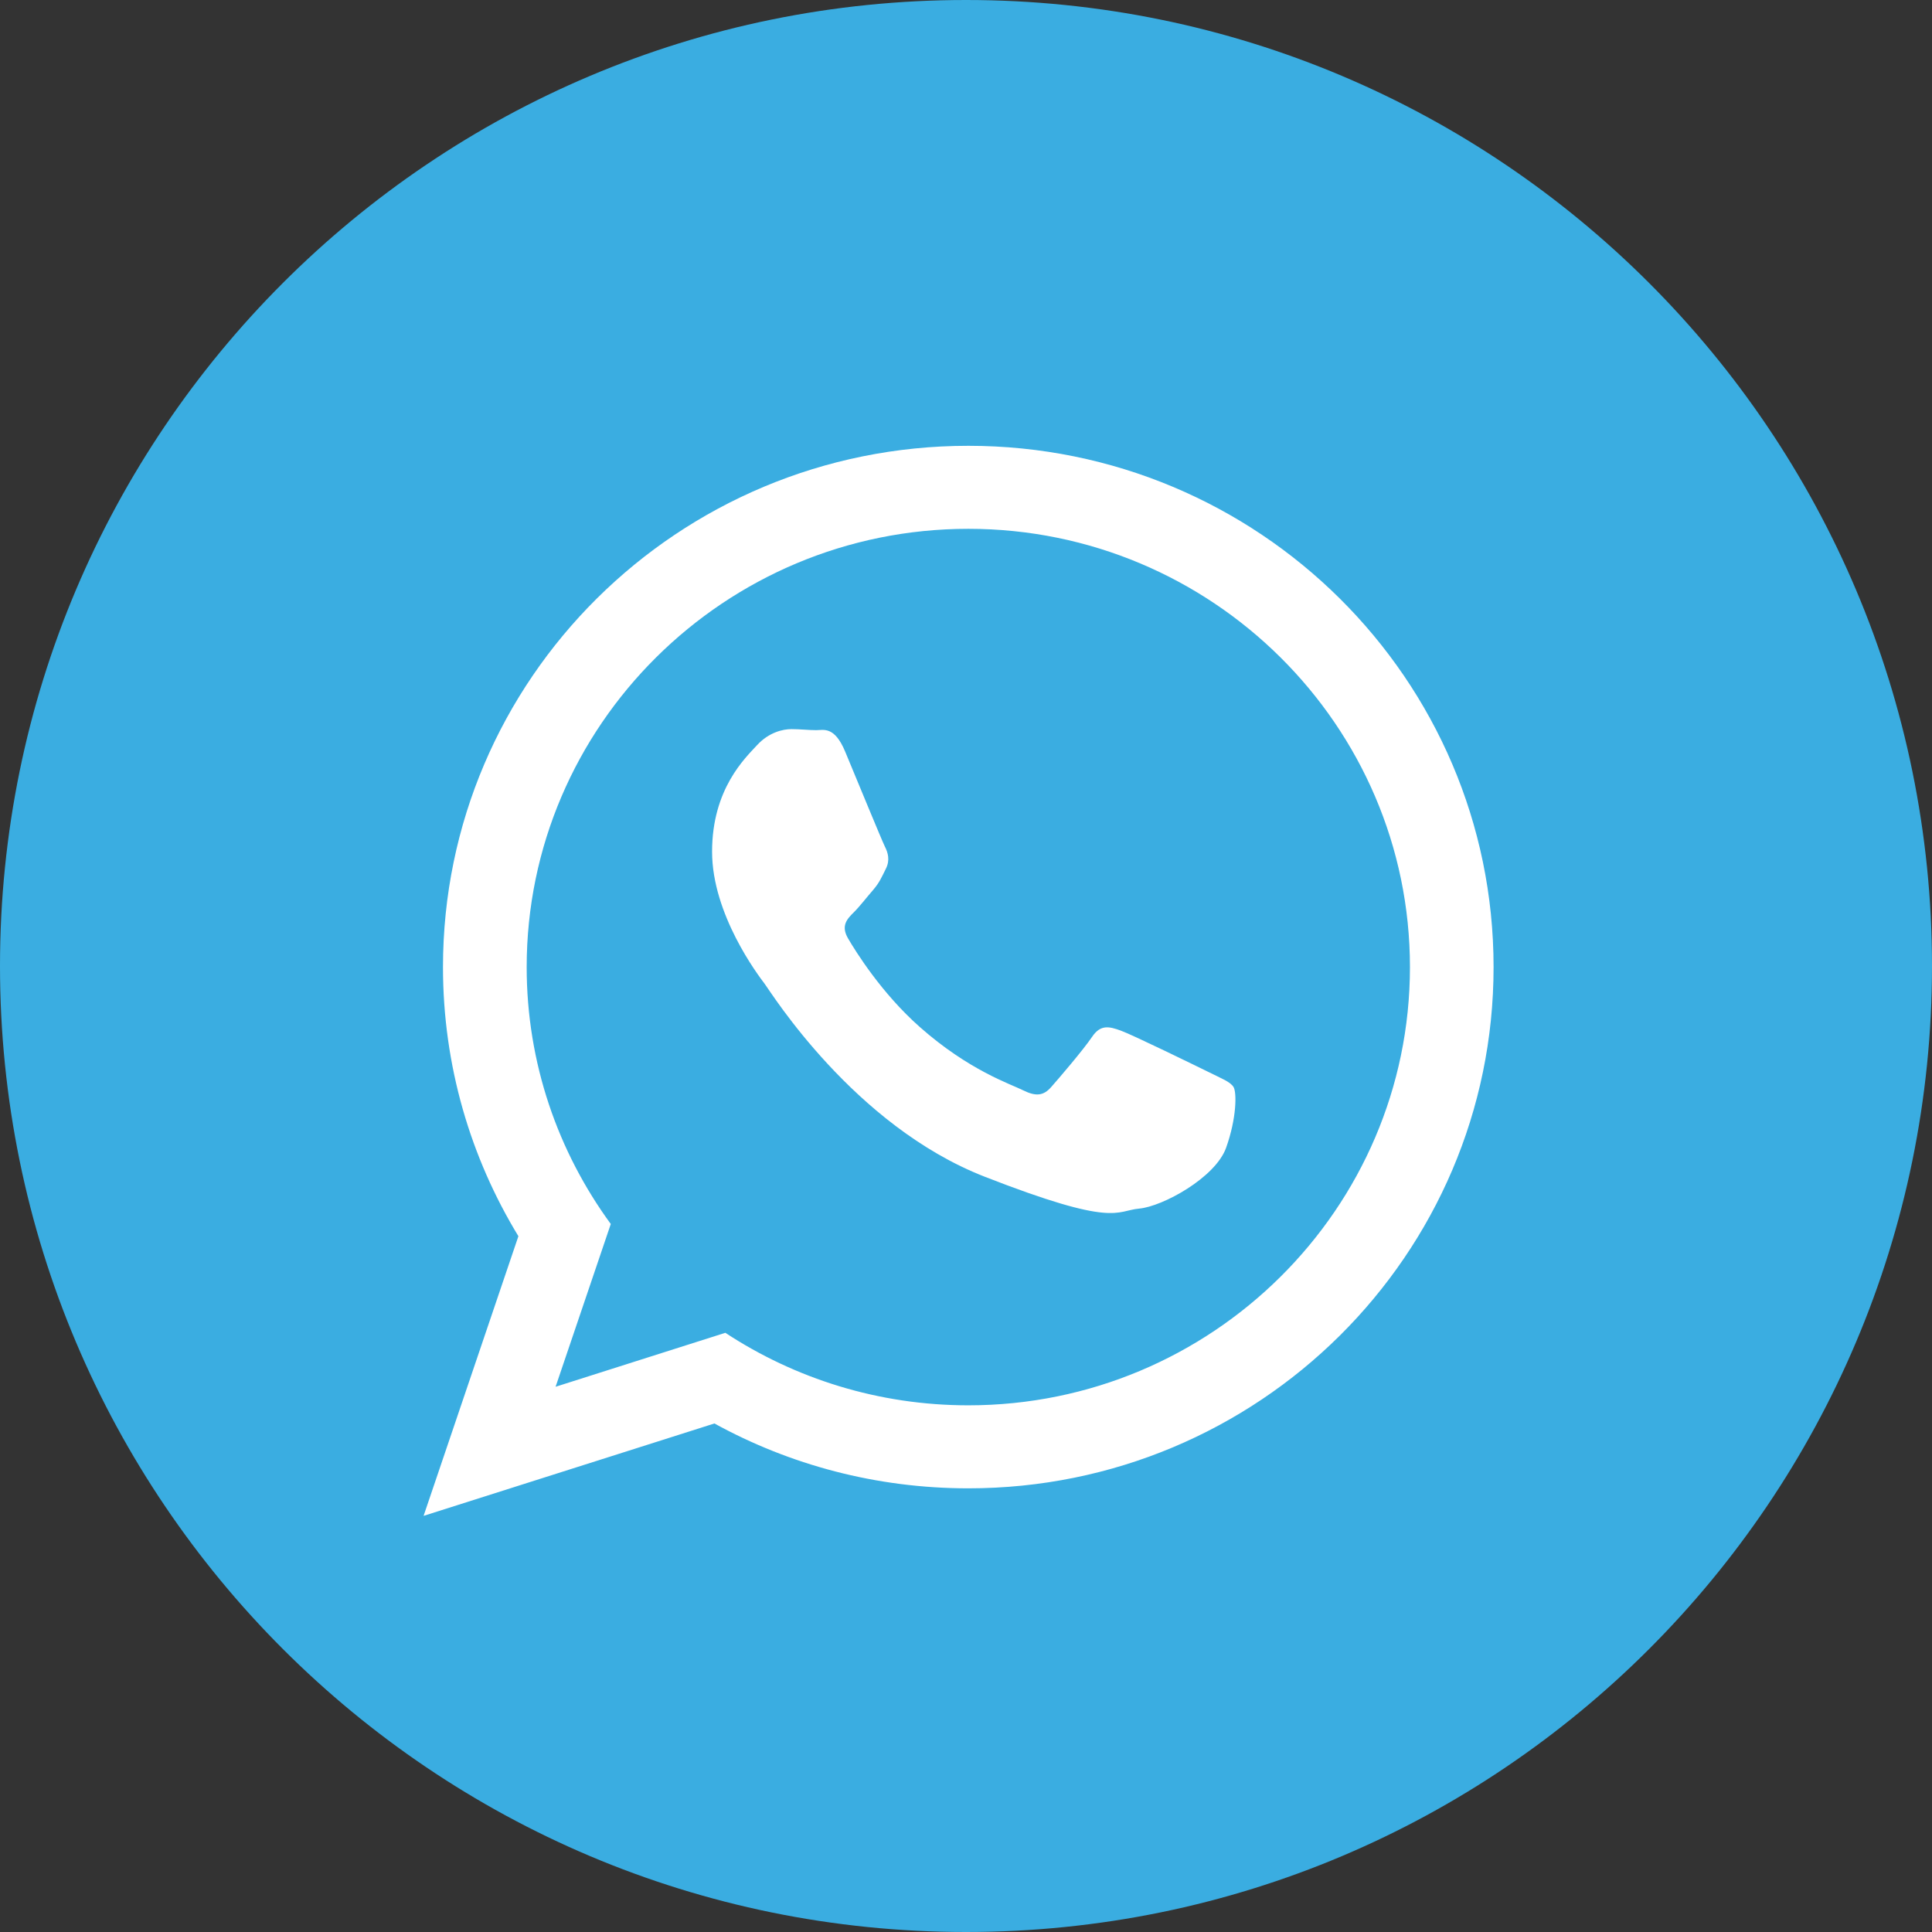 <svg width="28" height="28" viewBox="0 0 28 28" fill="none" xmlns="http://www.w3.org/2000/svg">
<rect x="0" y="0" width="28" height="28" fill="#333333" stroke="none"/>
<path fill-rule="evenodd" clip-rule="evenodd" d="M14 28C21.732 28 28 21.732 28 14C28 6.268 21.732 0 14 0C6.268 0 0 6.268 0 14C0 21.732 6.268 28 14 28Z" fill="#3AADE1"/>
<path fill-rule="evenodd" clip-rule="evenodd" d="M14.034 21.57C12.699 21.57 11.444 21.229 10.354 20.63L6.139 21.969L7.513 17.916C6.82 16.778 6.42 15.443 6.42 14.016C6.42 9.843 9.829 6.461 14.034 6.461C18.238 6.461 21.646 9.843 21.646 14.016C21.646 18.188 18.238 21.57 14.034 21.57ZM14.034 7.664C10.504 7.664 7.633 10.514 7.633 14.016C7.633 15.405 8.086 16.692 8.852 17.739L8.052 20.098L10.512 19.316C11.523 19.98 12.733 20.367 14.034 20.367C17.562 20.367 20.434 17.518 20.434 14.016C20.434 10.514 17.562 7.664 14.034 7.664ZM17.878 15.755C17.831 15.678 17.706 15.632 17.52 15.539C17.333 15.447 16.416 14.999 16.245 14.937C16.074 14.875 15.949 14.844 15.825 15.03C15.7 15.215 15.343 15.632 15.234 15.755C15.125 15.879 15.016 15.895 14.829 15.802C14.643 15.709 14.042 15.514 13.329 14.883C12.774 14.392 12.399 13.786 12.291 13.601C12.182 13.416 12.279 13.316 12.373 13.223C12.457 13.14 12.559 13.007 12.653 12.899C12.746 12.791 12.777 12.714 12.839 12.59C12.901 12.466 12.87 12.358 12.823 12.266C12.777 12.173 12.403 11.262 12.248 10.891C12.093 10.521 11.937 10.582 11.828 10.582C11.719 10.582 11.595 10.567 11.471 10.567C11.346 10.567 11.144 10.613 10.973 10.798C10.802 10.984 10.32 11.432 10.32 12.343C10.32 13.254 10.988 14.134 11.082 14.258C11.175 14.381 12.372 16.312 14.269 17.053C16.167 17.794 16.167 17.547 16.509 17.516C16.851 17.485 17.613 17.068 17.769 16.636C17.924 16.203 17.924 15.833 17.878 15.755Z" fill="white"/>
</svg>
